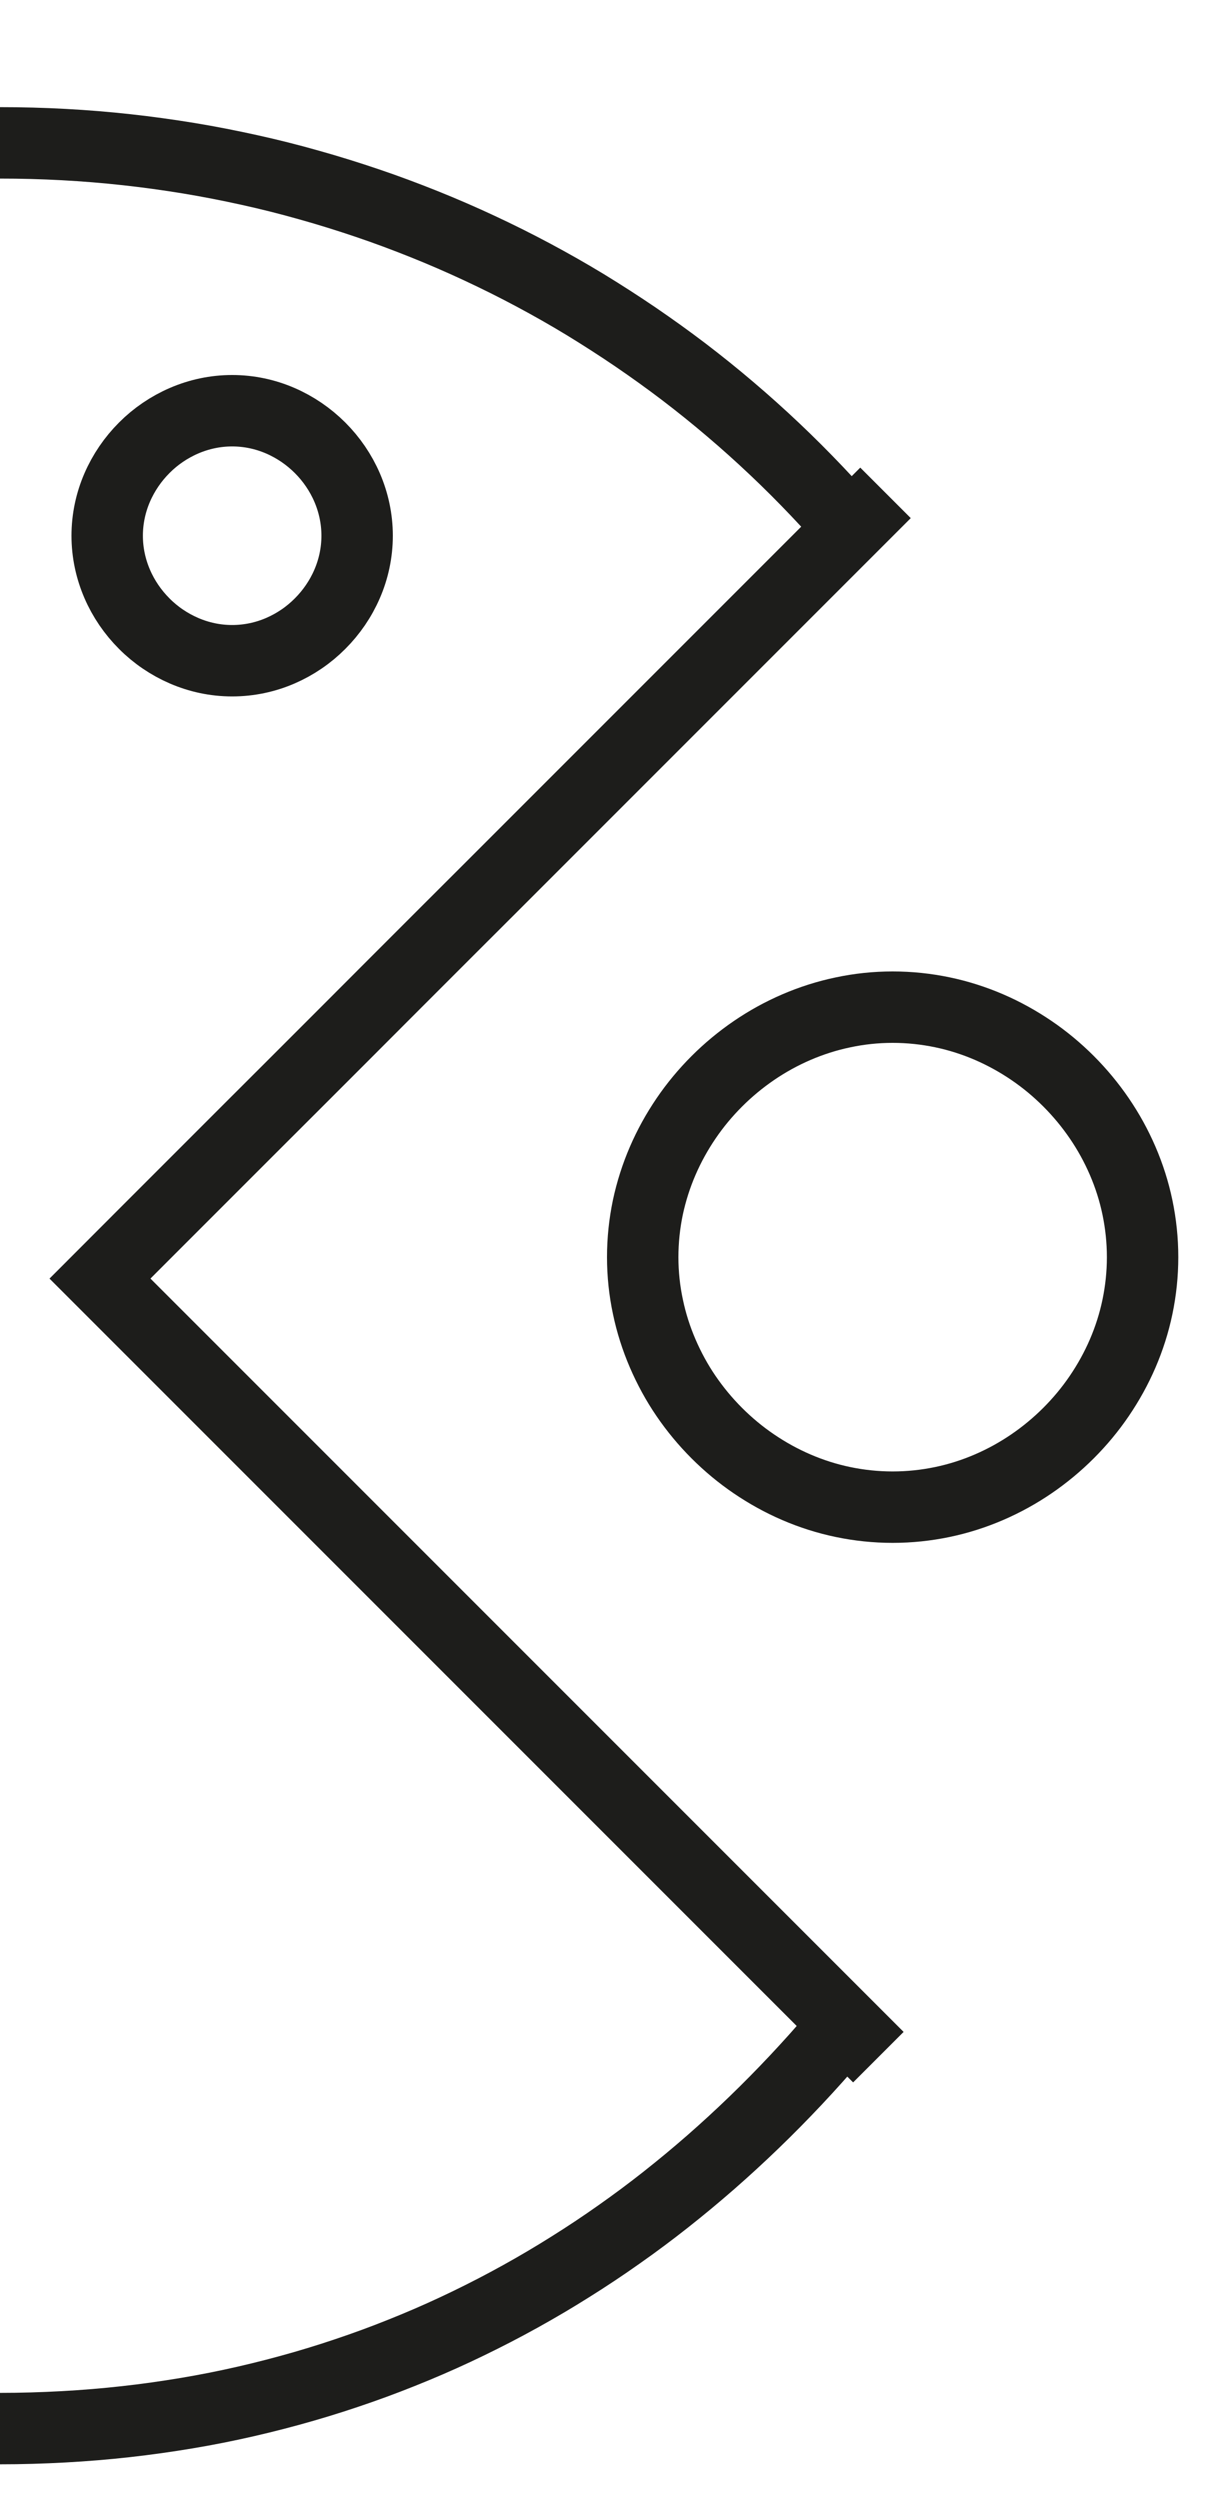 <?xml version="1.0" encoding="utf-8"?>
<!-- Generator: Adobe Illustrator 21.0.0, SVG Export Plug-In . SVG Version: 6.00 Build 0)  -->
<svg version="1.1" id="main" xmlns="http://www.w3.org/2000/svg" xmlns:xlink="http://www.w3.org/1999/xlink" x="0px" y="0px"
	 viewBox="0 0 17 35" enable-background="new 0 0 17 35" xml:space="preserve">
<path fill="none" stroke="#1D1D1B" stroke-miterlimit="10" d="M12.5,14.1c0.238,0,0.47,0.025,0.696,0.072
	c0.226,0.047,0.444,0.117,0.653,0.207s0.407,0.2,0.594,0.327s0.361,0.272,0.52,0.431s0.304,0.334,0.431,0.52
	s0.237,0.385,0.327,0.594c0.09,0.209,0.16,0.427,0.207,0.653C15.975,17.13,16,17.363,16,17.6s-0.025,0.47-0.072,0.696
	c-0.047,0.226-0.117,0.444-0.207,0.653c-0.09,0.209-0.2,0.407-0.327,0.594s-0.272,0.361-0.431,0.52
	c-0.159,0.159-0.334,0.304-0.52,0.431s-0.385,0.237-0.594,0.327s-0.427,0.16-0.653,0.207C12.97,21.075,12.738,21.1,12.5,21.1
	s-0.47-0.025-0.696-0.072c-0.226-0.047-0.444-0.117-0.653-0.207s-0.407-0.2-0.594-0.327s-0.361-0.272-0.52-0.431
	c-0.159-0.159-0.304-0.334-0.431-0.52S9.37,19.157,9.28,18.948c-0.09-0.209-0.16-0.427-0.207-0.653C9.025,18.07,9,17.837,9,17.6
	s0.025-0.47,0.072-0.696C9.12,16.679,9.19,16.46,9.28,16.252c0.09-0.209,0.2-0.407,0.327-0.594s0.272-0.361,0.431-0.52
	s0.334-0.304,0.52-0.431s0.385-0.237,0.594-0.327s0.427-0.16,0.653-0.207C12.03,14.125,12.262,14.1,12.5,14.1z"/>
<path fill="none" stroke="#1D1D1B" stroke-miterlimit="10" d="M11.7,28.5c-0.181,0.212-0.367,0.42-0.557,0.622
	s-0.384,0.399-0.582,0.59s-0.4,0.377-0.607,0.558s-0.417,0.355-0.631,0.524c-0.214,0.169-0.433,0.332-0.655,0.488
	c-0.222,0.157-0.449,0.308-0.679,0.452c-0.23,0.145-0.464,0.283-0.702,0.415s-0.479,0.257-0.725,0.376
	c-0.245,0.119-0.494,0.231-0.747,0.336s-0.509,0.204-0.769,0.295c-0.26,0.091-0.523,0.176-0.79,0.253s-0.537,0.147-0.811,0.21
	s-0.551,0.118-0.832,0.165c-0.281,0.047-0.565,0.087-0.852,0.119s-0.578,0.056-0.871,0.072S0.3,34,0,34"/>
<path fill="none" stroke="#1D1D1B" stroke-miterlimit="10" d="M0,2c0.3,0,0.598,0.008,0.894,0.024s0.59,0.04,0.881,0.072
	s0.58,0.072,0.867,0.119c0.286,0.047,0.57,0.103,0.851,0.165s0.559,0.132,0.834,0.21c0.275,0.077,0.547,0.162,0.816,0.253
	c0.269,0.091,0.534,0.19,0.796,0.295c0.262,0.105,0.52,0.217,0.775,0.336c0.255,0.119,0.506,0.244,0.753,0.376
	c0.247,0.132,0.49,0.27,0.729,0.415C8.433,4.41,8.668,4.561,8.899,4.718c0.23,0.157,0.457,0.32,0.678,0.488
	c0.221,0.169,0.438,0.343,0.65,0.524c0.212,0.18,0.419,0.366,0.622,0.558c0.202,0.191,0.399,0.388,0.591,0.59S11.819,7.287,12,7.5"
	/>
<path fill="none" stroke="#1D1D1B" stroke-miterlimit="10" d="M12.3,28.8l-0.681-0.681l-0.681-0.681l-0.681-0.681l-0.681-0.681
	l-0.681-0.681l-0.681-0.681l-0.681-0.681L6.85,23.35l-0.681-0.681l-0.681-0.681l-0.681-0.681l-0.681-0.681l-0.681-0.681
	l-0.681-0.681l-0.681-0.681L1.4,17.9l0.687-0.688l0.688-0.688l0.688-0.688L4.15,15.15l0.688-0.688l0.687-0.688l0.688-0.688L6.9,12.4
	l0.688-0.688l0.688-0.688l0.688-0.688L9.65,9.65l0.688-0.688l0.688-0.688l0.688-0.688L12.4,6.9"/>
<path fill="none" stroke="#1D1D1B" stroke-miterlimit="10" d="M3.251,5.75c0.237,0,0.466,0.05,0.674,0.14s0.398,0.22,0.557,0.379
	c0.159,0.159,0.289,0.348,0.379,0.557s0.14,0.437,0.14,0.674s-0.05,0.466-0.14,0.674c-0.09,0.209-0.22,0.398-0.379,0.557
	C4.323,8.891,4.134,9.02,3.926,9.11S3.489,9.25,3.251,9.25S2.786,9.2,2.577,9.11C2.369,9.02,2.179,8.891,2.02,8.731
	C1.861,8.572,1.731,8.383,1.641,8.174c-0.09-0.209-0.14-0.437-0.14-0.674s0.05-0.466,0.14-0.674s0.22-0.398,0.379-0.557
	C2.179,6.109,2.369,5.98,2.577,5.89C2.786,5.8,3.014,5.75,3.251,5.75z"/>
</svg>
